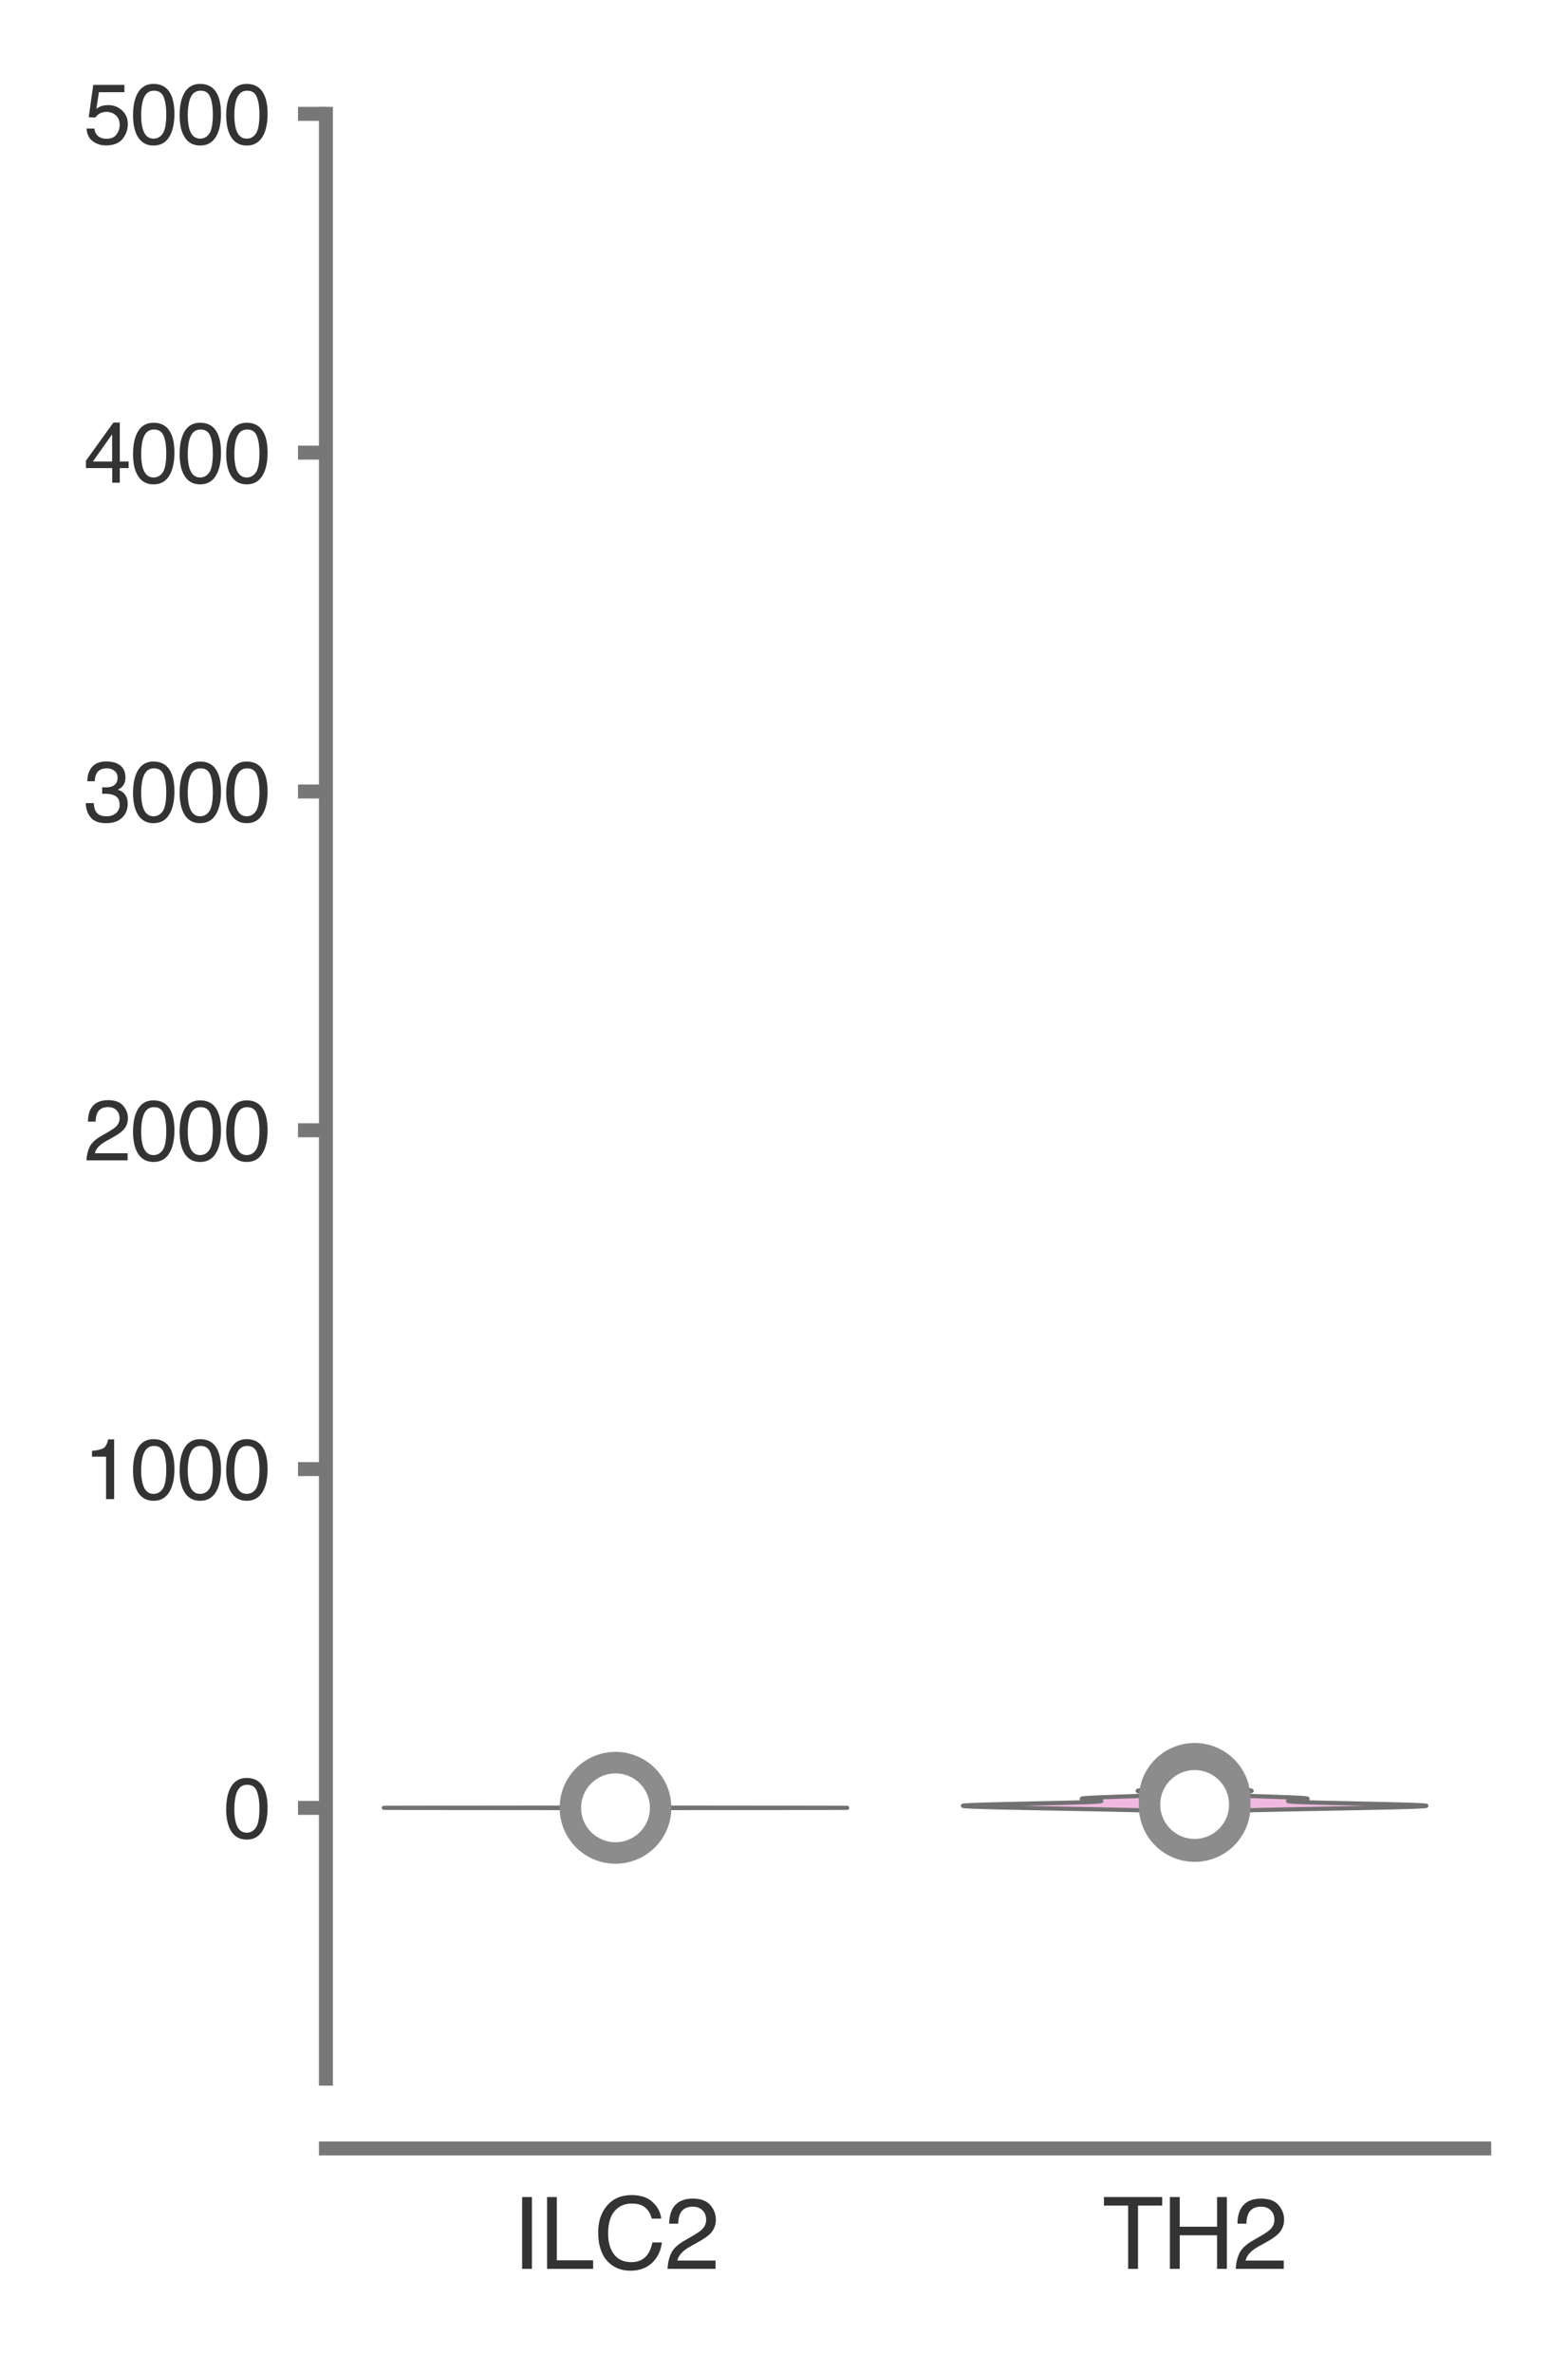 <?xml version="1.0" encoding="utf-8" standalone="no"?>
<!DOCTYPE svg PUBLIC "-//W3C//DTD SVG 1.1//EN"
  "http://www.w3.org/Graphics/SVG/1.1/DTD/svg11.dtd">
<svg xmlns:xlink="http://www.w3.org/1999/xlink" width="56.16pt" height="84.96pt" viewBox="0 0 56.16 84.96" xmlns="http://www.w3.org/2000/svg" version="1.1">
 <defs>
  <style type="text/css">*{stroke-linejoin: round; stroke-linecap: butt}</style>
 </defs>
 <g id="figure_1">
  <g id="patch_1">
   <path d="M 0 84.96 
L 56.16 84.96 
L 56.16 0 
L 0 0 
z
" style="fill: #ffffff"/>
  </g>
  <g id="axes_1">
   <g id="patch_2">
    <path d="M 11.673 74.42 
L 53.16 74.42 
L 53.16 4.076 
L 11.673 4.076 
z
" style="fill: #ffffff"/>
   </g>
   <g id="matplotlib.axis_1">
    <g id="xtick_1">
     <g id="text_1">
      <!-- ILC2 -->
      <g style="fill: #333333" transform="translate(18.349 81.23) scale(0.035 -0.035)">
       <defs>
        <path id="Helvetica-49" d="M 628 4591 
L 1256 4591 
L 1256 0 
L 628 0 
L 628 4591 
z
" transform="scale(0.016)"/>
        <path id="Helvetica-4c" d="M 488 4591 
L 1109 4591 
L 1109 547 
L 3434 547 
L 3434 0 
L 488 0 
L 488 4591 
z
" transform="scale(0.016)"/>
        <path id="Helvetica-43" d="M 2422 4716 
Q 3294 4716 3775 4256 
Q 4256 3797 4309 3213 
L 3703 3213 
Q 3600 3656 3292 3915 
Q 2984 4175 2428 4175 
Q 1750 4175 1333 3698 
Q 916 3222 916 2238 
Q 916 1431 1292 929 
Q 1669 428 2416 428 
Q 3103 428 3463 956 
Q 3653 1234 3747 1688 
L 4353 1688 
Q 4272 963 3816 472 
Q 3269 -119 2341 -119 
Q 1541 -119 997 366 
Q 281 1006 281 2344 
Q 281 3359 819 4009 
Q 1400 4716 2422 4716 
z
M 2297 4716 
L 2297 4716 
z
" transform="scale(0.016)"/>
        <path id="Helvetica-32" d="M 200 0 
Q 231 578 439 1006 
Q 647 1434 1250 1784 
L 1850 2131 
Q 2253 2366 2416 2531 
Q 2672 2791 2672 3125 
Q 2672 3516 2437 3745 
Q 2203 3975 1813 3975 
Q 1234 3975 1013 3538 
Q 894 3303 881 2888 
L 309 2888 
Q 319 3472 525 3841 
Q 891 4491 1816 4491 
Q 2584 4491 2939 4075 
Q 3294 3659 3294 3150 
Q 3294 2613 2916 2231 
Q 2697 2009 2131 1694 
L 1703 1456 
Q 1397 1288 1222 1134 
Q 909 863 828 531 
L 3272 531 
L 3272 0 
L 200 0 
z
" transform="scale(0.016)"/>
       </defs>
       <use xlink:href="#Helvetica-49"/>
       <use xlink:href="#Helvetica-4c" x="27.783"/>
       <use xlink:href="#Helvetica-43" x="83.398"/>
       <use xlink:href="#Helvetica-32" x="155.615"/>
      </g>
     </g>
    </g>
    <g id="xtick_2">
     <g id="text_2">
      <!-- TH2 -->
      <g style="fill: #333333" transform="translate(39.482 81.23) scale(0.035 -0.035)">
       <defs>
        <path id="Helvetica-54" d="M 3828 4591 
L 3828 4044 
L 2281 4044 
L 2281 0 
L 1650 0 
L 1650 4044 
L 103 4044 
L 103 4591 
L 3828 4591 
z
" transform="scale(0.016)"/>
        <path id="Helvetica-48" d="M 503 4591 
L 1131 4591 
L 1131 2694 
L 3519 2694 
L 3519 4591 
L 4147 4591 
L 4147 0 
L 3519 0 
L 3519 2147 
L 1131 2147 
L 1131 0 
L 503 0 
L 503 4591 
z
" transform="scale(0.016)"/>
       </defs>
       <use xlink:href="#Helvetica-54"/>
       <use xlink:href="#Helvetica-48" x="61.084"/>
       <use xlink:href="#Helvetica-32" x="133.301"/>
      </g>
     </g>
    </g>
   </g>
   <g id="matplotlib.axis_2">
    <g id="ytick_1">
     <g id="line2d_1">
      <defs>
       <path id="m2668650f0f" d="M 0 0 
L -1 0 
" style="stroke: #777777; stroke-width: 0.5"/>
      </defs>
      <g>
       <use xlink:href="#m2668650f0f" x="11.673" y="64.727" style="fill: #777777; stroke: #777777; stroke-width: 0.5"/>
      </g>
     </g>
     <g id="text_3">
      <!-- 0 -->
      <g style="fill: #333333" transform="translate(8.005 65.803) scale(0.03 -0.03)">
       <defs>
        <path id="Helvetica-30" d="M 1731 4475 
Q 2600 4475 2988 3759 
Q 3288 3206 3288 2244 
Q 3288 1331 3016 734 
Q 2622 -122 1728 -122 
Q 922 -122 528 578 
Q 200 1163 200 2147 
Q 200 2909 397 3456 
Q 766 4475 1731 4475 
z
M 1725 391 
Q 2163 391 2422 778 
Q 2681 1166 2681 2222 
Q 2681 2984 2493 3476 
Q 2306 3969 1766 3969 
Q 1269 3969 1039 3501 
Q 809 3034 809 2125 
Q 809 1441 956 1025 
Q 1181 391 1725 391 
z
" transform="scale(0.016)"/>
       </defs>
       <use xlink:href="#Helvetica-30"/>
      </g>
     </g>
    </g>
    <g id="ytick_2">
     <g id="line2d_2">
      <g>
       <use xlink:href="#m2668650f0f" x="11.673" y="52.597" style="fill: #777777; stroke: #777777; stroke-width: 0.5"/>
      </g>
     </g>
     <g id="text_4">
      <!-- 1000 -->
      <g style="fill: #333333" transform="translate(3 53.673) scale(0.03 -0.03)">
       <defs>
        <path id="Helvetica-31" d="M 613 3169 
L 613 3600 
Q 1222 3659 1462 3798 
Q 1703 3938 1822 4456 
L 2266 4456 
L 2266 0 
L 1666 0 
L 1666 3169 
L 613 3169 
z
" transform="scale(0.016)"/>
       </defs>
       <use xlink:href="#Helvetica-31"/>
       <use xlink:href="#Helvetica-30" x="55.615"/>
       <use xlink:href="#Helvetica-30" x="111.23"/>
       <use xlink:href="#Helvetica-30" x="166.846"/>
      </g>
     </g>
    </g>
    <g id="ytick_3">
     <g id="line2d_3">
      <g>
       <use xlink:href="#m2668650f0f" x="11.673" y="40.467" style="fill: #777777; stroke: #777777; stroke-width: 0.5"/>
      </g>
     </g>
     <g id="text_5">
      <!-- 2000 -->
      <g style="fill: #333333" transform="translate(3 41.543) scale(0.03 -0.03)">
       <use xlink:href="#Helvetica-32"/>
       <use xlink:href="#Helvetica-30" x="55.615"/>
       <use xlink:href="#Helvetica-30" x="111.23"/>
       <use xlink:href="#Helvetica-30" x="166.846"/>
      </g>
     </g>
    </g>
    <g id="ytick_4">
     <g id="line2d_4">
      <g>
       <use xlink:href="#m2668650f0f" x="11.673" y="28.337" style="fill: #777777; stroke: #777777; stroke-width: 0.5"/>
      </g>
     </g>
     <g id="text_6">
      <!-- 3000 -->
      <g style="fill: #333333" transform="translate(3 29.413) scale(0.03 -0.03)">
       <defs>
        <path id="Helvetica-33" d="M 1663 -122 
Q 869 -122 511 314 
Q 153 750 153 1375 
L 741 1375 
Q 778 941 903 744 
Q 1122 391 1694 391 
Q 2138 391 2406 628 
Q 2675 866 2675 1241 
Q 2675 1703 2392 1887 
Q 2109 2072 1606 2072 
Q 1550 2072 1492 2070 
Q 1434 2069 1375 2066 
L 1375 2563 
Q 1463 2553 1522 2550 
Q 1581 2547 1650 2547 
Q 1966 2547 2169 2647 
Q 2525 2822 2525 3272 
Q 2525 3606 2287 3787 
Q 2050 3969 1734 3969 
Q 1172 3969 956 3594 
Q 838 3388 822 3006 
L 266 3006 
Q 266 3506 466 3856 
Q 809 4481 1675 4481 
Q 2359 4481 2734 4176 
Q 3109 3872 3109 3294 
Q 3109 2881 2888 2625 
Q 2750 2466 2531 2375 
Q 2884 2278 3082 2001 
Q 3281 1725 3281 1325 
Q 3281 684 2859 281 
Q 2438 -122 1663 -122 
z
" transform="scale(0.016)"/>
       </defs>
       <use xlink:href="#Helvetica-33"/>
       <use xlink:href="#Helvetica-30" x="55.615"/>
       <use xlink:href="#Helvetica-30" x="111.23"/>
       <use xlink:href="#Helvetica-30" x="166.846"/>
      </g>
     </g>
    </g>
    <g id="ytick_5">
     <g id="line2d_5">
      <g>
       <use xlink:href="#m2668650f0f" x="11.673" y="16.206" style="fill: #777777; stroke: #777777; stroke-width: 0.5"/>
      </g>
     </g>
     <g id="text_7">
      <!-- 4000 -->
      <g style="fill: #333333" transform="translate(3 17.283) scale(0.03 -0.03)">
       <defs>
        <path id="Helvetica-34" d="M 2116 1584 
L 2116 3613 
L 681 1584 
L 2116 1584 
z
M 2125 0 
L 2125 1094 
L 163 1094 
L 163 1644 
L 2213 4488 
L 2688 4488 
L 2688 1584 
L 3347 1584 
L 3347 1094 
L 2688 1094 
L 2688 0 
L 2125 0 
z
" transform="scale(0.016)"/>
       </defs>
       <use xlink:href="#Helvetica-34"/>
       <use xlink:href="#Helvetica-30" x="55.615"/>
       <use xlink:href="#Helvetica-30" x="111.23"/>
       <use xlink:href="#Helvetica-30" x="166.846"/>
      </g>
     </g>
    </g>
    <g id="ytick_6">
     <g id="line2d_6">
      <g>
       <use xlink:href="#m2668650f0f" x="11.673" y="4.076" style="fill: #777777; stroke: #777777; stroke-width: 0.5"/>
      </g>
     </g>
     <g id="text_8">
      <!-- 5000 -->
      <g style="fill: #333333" transform="translate(3 5.152) scale(0.03 -0.03)">
       <defs>
        <path id="Helvetica-35" d="M 791 1141 
Q 847 659 1238 475 
Q 1438 381 1700 381 
Q 2200 381 2440 700 
Q 2681 1019 2681 1406 
Q 2681 1875 2395 2131 
Q 2109 2388 1709 2388 
Q 1419 2388 1211 2275 
Q 1003 2163 856 1963 
L 369 1991 
L 709 4400 
L 3034 4400 
L 3034 3856 
L 1131 3856 
L 941 2613 
Q 1097 2731 1238 2791 
Q 1488 2894 1816 2894 
Q 2431 2894 2859 2497 
Q 3288 2100 3288 1491 
Q 3288 856 2895 371 
Q 2503 -113 1644 -113 
Q 1097 -113 676 195 
Q 256 503 206 1141 
L 791 1141 
z
" transform="scale(0.016)"/>
       </defs>
       <use xlink:href="#Helvetica-35"/>
       <use xlink:href="#Helvetica-30" x="55.615"/>
       <use xlink:href="#Helvetica-30" x="111.23"/>
       <use xlink:href="#Helvetica-30" x="166.846"/>
      </g>
     </g>
    </g>
   </g>
   <g id="PolyCollection_1">
    <defs>
     <path id="mb2ca99e5b8" d="M 23.648 -20.228 
L 20.442 -20.228 
L 20.126 -20.228 
L 19.775 -20.228 
L 19.389 -20.229 
L 18.974 -20.229 
L 18.532 -20.23 
L 18.071 -20.23 
L 17.597 -20.23 
L 17.119 -20.231 
L 16.646 -20.231 
L 16.186 -20.231 
L 15.747 -20.232 
L 15.339 -20.232 
L 14.969 -20.233 
L 14.641 -20.233 
L 14.362 -20.233 
L 14.134 -20.234 
L 13.958 -20.234 
L 13.836 -20.235 
L 13.766 -20.235 
L 13.748 -20.235 
L 13.778 -20.236 
L 13.854 -20.236 
L 13.975 -20.236 
L 14.136 -20.237 
L 14.337 -20.237 
L 14.573 -20.238 
L 14.844 -20.238 
L 15.146 -20.238 
L 15.477 -20.239 
L 15.834 -20.239 
L 16.213 -20.24 
L 16.61 -20.24 
L 17.02 -20.24 
L 17.437 -20.241 
L 17.857 -20.241 
L 18.274 -20.241 
L 18.681 -20.242 
L 19.074 -20.242 
L 19.448 -20.243 
L 19.798 -20.243 
L 20.122 -20.243 
L 20.417 -20.244 
L 20.683 -20.244 
L 20.918 -20.244 
L 21.123 -20.245 
L 21.299 -20.245 
L 21.449 -20.246 
L 21.575 -20.246 
L 21.678 -20.246 
L 21.762 -20.247 
L 21.829 -20.247 
L 21.882 -20.248 
L 21.923 -20.248 
L 21.955 -20.248 
L 21.978 -20.249 
L 21.995 -20.249 
L 22.006 -20.249 
L 22.013 -20.25 
L 22.017 -20.25 
L 22.016 -20.251 
L 22.013 -20.251 
L 22.005 -20.251 
L 21.994 -20.252 
L 21.979 -20.252 
L 21.959 -20.253 
L 21.933 -20.253 
L 21.901 -20.253 
L 21.861 -20.254 
L 21.814 -20.254 
L 21.758 -20.254 
L 21.693 -20.255 
L 21.618 -20.255 
L 21.535 -20.256 
L 21.443 -20.256 
L 21.344 -20.256 
L 21.238 -20.257 
L 21.129 -20.257 
L 21.019 -20.257 
L 20.91 -20.258 
L 20.805 -20.258 
L 20.709 -20.259 
L 20.623 -20.259 
L 20.552 -20.259 
L 20.497 -20.26 
L 20.461 -20.26 
L 20.445 -20.261 
L 20.45 -20.261 
L 20.475 -20.261 
L 20.519 -20.262 
L 20.582 -20.262 
L 20.66 -20.262 
L 20.751 -20.263 
L 20.851 -20.263 
L 20.958 -20.264 
L 21.068 -20.264 
L 21.179 -20.264 
L 21.286 -20.265 
L 21.389 -20.265 
L 21.485 -20.266 
L 22.604 -20.266 
L 22.604 -20.266 
L 22.701 -20.265 
L 22.804 -20.265 
L 22.911 -20.264 
L 23.022 -20.264 
L 23.132 -20.264 
L 23.238 -20.263 
L 23.339 -20.263 
L 23.43 -20.262 
L 23.508 -20.262 
L 23.57 -20.262 
L 23.615 -20.261 
L 23.64 -20.261 
L 23.645 -20.261 
L 23.629 -20.26 
L 23.593 -20.26 
L 23.538 -20.259 
L 23.467 -20.259 
L 23.381 -20.259 
L 23.285 -20.258 
L 23.18 -20.258 
L 23.071 -20.257 
L 22.961 -20.257 
L 22.852 -20.257 
L 22.746 -20.256 
L 22.647 -20.256 
L 22.555 -20.256 
L 22.471 -20.255 
L 22.397 -20.255 
L 22.332 -20.254 
L 22.276 -20.254 
L 22.228 -20.254 
L 22.189 -20.253 
L 22.157 -20.253 
L 22.131 -20.253 
L 22.111 -20.252 
L 22.096 -20.252 
L 22.085 -20.251 
L 22.077 -20.251 
L 22.074 -20.251 
L 22.073 -20.25 
L 22.076 -20.25 
L 22.083 -20.249 
L 22.095 -20.249 
L 22.112 -20.249 
L 22.135 -20.248 
L 22.166 -20.248 
L 22.208 -20.248 
L 22.261 -20.247 
L 22.328 -20.247 
L 22.412 -20.246 
L 22.515 -20.246 
L 22.641 -20.246 
L 22.791 -20.245 
L 22.967 -20.245 
L 23.172 -20.244 
L 23.407 -20.244 
L 23.673 -20.244 
L 23.968 -20.243 
L 24.292 -20.243 
L 24.642 -20.243 
L 25.016 -20.242 
L 25.409 -20.242 
L 25.816 -20.241 
L 26.233 -20.241 
L 26.653 -20.241 
L 27.07 -20.24 
L 27.48 -20.24 
L 27.877 -20.24 
L 28.256 -20.239 
L 28.612 -20.239 
L 28.944 -20.238 
L 29.246 -20.238 
L 29.517 -20.238 
L 29.753 -20.237 
L 29.954 -20.237 
L 30.115 -20.236 
L 30.236 -20.236 
L 30.312 -20.236 
L 30.342 -20.235 
L 30.324 -20.235 
L 30.254 -20.235 
L 30.132 -20.234 
L 29.956 -20.234 
L 29.728 -20.233 
L 29.449 -20.233 
L 29.121 -20.233 
L 28.751 -20.232 
L 28.343 -20.232 
L 27.904 -20.231 
L 27.444 -20.231 
L 26.971 -20.231 
L 26.493 -20.23 
L 26.019 -20.23 
L 25.558 -20.23 
L 25.116 -20.229 
L 24.701 -20.229 
L 24.315 -20.228 
L 23.964 -20.228 
L 23.648 -20.228 
z
" style="stroke: #717171; stroke-width: 0.15"/>
    </defs>
    <g clip-path="url(#pc0979e9d27)">
     <use xlink:href="#mb2ca99e5b8" x="0" y="84.96" style="fill: #d6bba3; stroke: #717171; stroke-width: 0.15"/>
    </g>
   </g>
   <g id="PolyCollection_2">
    <defs>
     <path id="m2fa9ec443f" d="M 44.117 -20.129 
L 41.459 -20.129 
L 41.199 -20.137 
L 40.907 -20.145 
L 40.585 -20.154 
L 40.233 -20.162 
L 39.855 -20.17 
L 39.453 -20.179 
L 39.031 -20.187 
L 38.596 -20.195 
L 38.151 -20.203 
L 37.705 -20.212 
L 37.263 -20.22 
L 36.832 -20.228 
L 36.419 -20.237 
L 36.031 -20.245 
L 35.675 -20.253 
L 35.355 -20.262 
L 35.079 -20.27 
L 34.851 -20.278 
L 34.675 -20.287 
L 34.555 -20.295 
L 34.493 -20.303 
L 34.491 -20.312 
L 34.549 -20.32 
L 34.666 -20.328 
L 34.84 -20.336 
L 35.068 -20.345 
L 35.343 -20.353 
L 35.659 -20.361 
L 36.009 -20.37 
L 36.384 -20.378 
L 36.773 -20.386 
L 37.166 -20.395 
L 37.552 -20.403 
L 37.922 -20.411 
L 38.266 -20.42 
L 38.575 -20.428 
L 38.842 -20.436 
L 39.063 -20.445 
L 39.233 -20.453 
L 39.352 -20.461 
L 39.422 -20.469 
L 39.444 -20.478 
L 39.425 -20.486 
L 39.371 -20.494 
L 39.29 -20.503 
L 39.192 -20.511 
L 39.086 -20.519 
L 38.981 -20.528 
L 38.887 -20.536 
L 38.811 -20.544 
L 38.763 -20.553 
L 38.746 -20.561 
L 38.764 -20.569 
L 38.82 -20.578 
L 38.915 -20.586 
L 39.045 -20.594 
L 39.208 -20.602 
L 39.4 -20.611 
L 39.614 -20.619 
L 39.844 -20.627 
L 40.083 -20.636 
L 40.324 -20.644 
L 40.561 -20.652 
L 40.786 -20.661 
L 40.995 -20.669 
L 41.182 -20.677 
L 41.344 -20.686 
L 41.477 -20.694 
L 41.58 -20.702 
L 41.652 -20.711 
L 41.693 -20.719 
L 41.704 -20.727 
L 41.687 -20.735 
L 41.645 -20.744 
L 41.581 -20.752 
L 41.5 -20.76 
L 41.405 -20.769 
L 41.302 -20.777 
L 41.196 -20.785 
L 41.091 -20.794 
L 40.993 -20.802 
L 40.907 -20.81 
L 40.836 -20.819 
L 40.784 -20.827 
L 40.754 -20.835 
L 40.747 -20.844 
L 40.764 -20.852 
L 40.805 -20.86 
L 40.868 -20.868 
L 40.951 -20.877 
L 41.052 -20.885 
L 41.168 -20.893 
L 41.294 -20.902 
L 41.427 -20.91 
L 41.563 -20.918 
L 41.699 -20.927 
L 41.832 -20.935 
L 41.958 -20.943 
L 42.077 -20.952 
L 43.499 -20.952 
L 43.499 -20.952 
L 43.618 -20.943 
L 43.745 -20.935 
L 43.878 -20.927 
L 44.014 -20.918 
L 44.15 -20.91 
L 44.283 -20.902 
L 44.409 -20.893 
L 44.524 -20.885 
L 44.625 -20.877 
L 44.709 -20.868 
L 44.772 -20.86 
L 44.812 -20.852 
L 44.829 -20.844 
L 44.822 -20.835 
L 44.792 -20.827 
L 44.74 -20.819 
L 44.669 -20.81 
L 44.583 -20.802 
L 44.485 -20.794 
L 44.381 -20.785 
L 44.274 -20.777 
L 44.171 -20.769 
L 44.076 -20.76 
L 43.995 -20.752 
L 43.931 -20.744 
L 43.889 -20.735 
L 43.872 -20.727 
L 43.884 -20.719 
L 43.925 -20.711 
L 43.996 -20.702 
L 44.1 -20.694 
L 44.233 -20.686 
L 44.394 -20.677 
L 44.582 -20.669 
L 44.79 -20.661 
L 45.016 -20.652 
L 45.252 -20.644 
L 45.493 -20.636 
L 45.733 -20.627 
L 45.963 -20.619 
L 46.177 -20.611 
L 46.368 -20.602 
L 46.531 -20.594 
L 46.662 -20.586 
L 46.756 -20.578 
L 46.812 -20.569 
L 46.831 -20.561 
L 46.814 -20.553 
L 46.765 -20.544 
L 46.69 -20.536 
L 46.596 -20.528 
L 46.491 -20.519 
L 46.384 -20.511 
L 46.286 -20.503 
L 46.205 -20.494 
L 46.151 -20.486 
L 46.132 -20.478 
L 46.155 -20.469 
L 46.224 -20.461 
L 46.343 -20.453 
L 46.514 -20.445 
L 46.734 -20.436 
L 47.002 -20.428 
L 47.311 -20.42 
L 47.654 -20.411 
L 48.024 -20.403 
L 48.411 -20.395 
L 48.804 -20.386 
L 49.193 -20.378 
L 49.567 -20.37 
L 49.917 -20.361 
L 50.233 -20.353 
L 50.509 -20.345 
L 50.736 -20.336 
L 50.91 -20.328 
L 51.027 -20.32 
L 51.085 -20.312 
L 51.083 -20.303 
L 51.021 -20.295 
L 50.901 -20.287 
L 50.725 -20.278 
L 50.497 -20.27 
L 50.221 -20.262 
L 49.902 -20.253 
L 49.545 -20.245 
L 49.157 -20.237 
L 48.744 -20.228 
L 48.313 -20.22 
L 47.871 -20.212 
L 47.425 -20.203 
L 46.981 -20.195 
L 46.545 -20.187 
L 46.124 -20.179 
L 45.721 -20.17 
L 45.343 -20.162 
L 44.991 -20.154 
L 44.669 -20.145 
L 44.377 -20.137 
L 44.117 -20.129 
z
" style="stroke: #717171; stroke-width: 0.15"/>
    </defs>
    <g clip-path="url(#pc0979e9d27)">
     <use xlink:href="#m2fa9ec443f" x="0" y="84.96" style="fill: #f1b9e0; stroke: #717171; stroke-width: 0.15"/>
    </g>
   </g>
   <g id="line2d_7">
    <path d="M 22.045 64.727 
L 22.045 64.721 
" clip-path="url(#pc0979e9d27)" style="fill: none; stroke: #8c8c8c; stroke-width: 0.75; stroke-linecap: round"/>
   </g>
   <g id="line2d_8">
    <path d="M 22.045 64.726 
L 22.045 64.721 
" clip-path="url(#pc0979e9d27)" style="fill: none; stroke: #8c8c8c; stroke-width: 4; stroke-linecap: round"/>
   </g>
   <g id="line2d_9">
    <path d="M 22.045 64.724 
" clip-path="url(#pc0979e9d27)" style="fill: none; stroke: #717171; stroke-width: 1.2; stroke-linecap: round"/>
    <defs>
     <path id="m4a07594635" d="M 0 0.833 
C 0.221 0.833 0.433 0.746 0.589 0.589 
C 0.746 0.433 0.833 0.221 0.833 0 
C 0.833 -0.221 0.746 -0.433 0.589 -0.589 
C 0.433 -0.746 0.221 -0.833 0 -0.833 
C -0.221 -0.833 -0.433 -0.746 -0.589 -0.589 
C -0.746 -0.433 -0.833 -0.221 -0.833 0 
C -0.833 0.221 -0.746 0.433 -0.589 0.589 
C -0.433 0.746 -0.221 0.833 0 0.833 
z
" style="stroke: #ffffff; stroke-width: 0.8"/>
    </defs>
    <g clip-path="url(#pc0979e9d27)">
     <use xlink:href="#m4a07594635" x="22.045" y="64.724" style="fill: #ffffff; stroke: #ffffff; stroke-width: 0.8"/>
    </g>
   </g>
   <g id="line2d_10">
    <path d="M 42.788 64.722 
L 42.788 64.117 
" clip-path="url(#pc0979e9d27)" style="fill: none; stroke: #8c8c8c; stroke-width: 0.75; stroke-linecap: round"/>
   </g>
   <g id="line2d_11">
    <path d="M 42.788 64.659 
L 42.788 64.403 
" clip-path="url(#pc0979e9d27)" style="fill: none; stroke: #8c8c8c; stroke-width: 4; stroke-linecap: round"/>
   </g>
   <g id="line2d_12">
    <path d="M 42.788 64.605 
" clip-path="url(#pc0979e9d27)" style="fill: none; stroke: #717171; stroke-width: 1.2; stroke-linecap: round"/>
    <g clip-path="url(#pc0979e9d27)">
     <use xlink:href="#m4a07594635" x="42.788" y="64.605" style="fill: #ffffff; stroke: #ffffff; stroke-width: 0.8"/>
    </g>
   </g>
   <g id="patch_3">
    <path d="M 11.673 74.42 
L 11.673 4.076 
" style="fill: none; stroke: #777777; stroke-width: 0.5; stroke-linejoin: miter; stroke-linecap: square"/>
   </g>
   <g id="patch_4">
    <path d="M 11.673 76.92 
L 53.16 76.92 
" style="fill: none; stroke: #777777; stroke-width: 0.5; stroke-linejoin: miter; stroke-linecap: square"/>
   </g>
  </g>
 </g>
 <defs>
  <clipPath id="pc0979e9d27">
   <rect x="11.673" y="4.076" width="41.486" height="70.343"/>
  </clipPath>
 </defs>
</svg>
